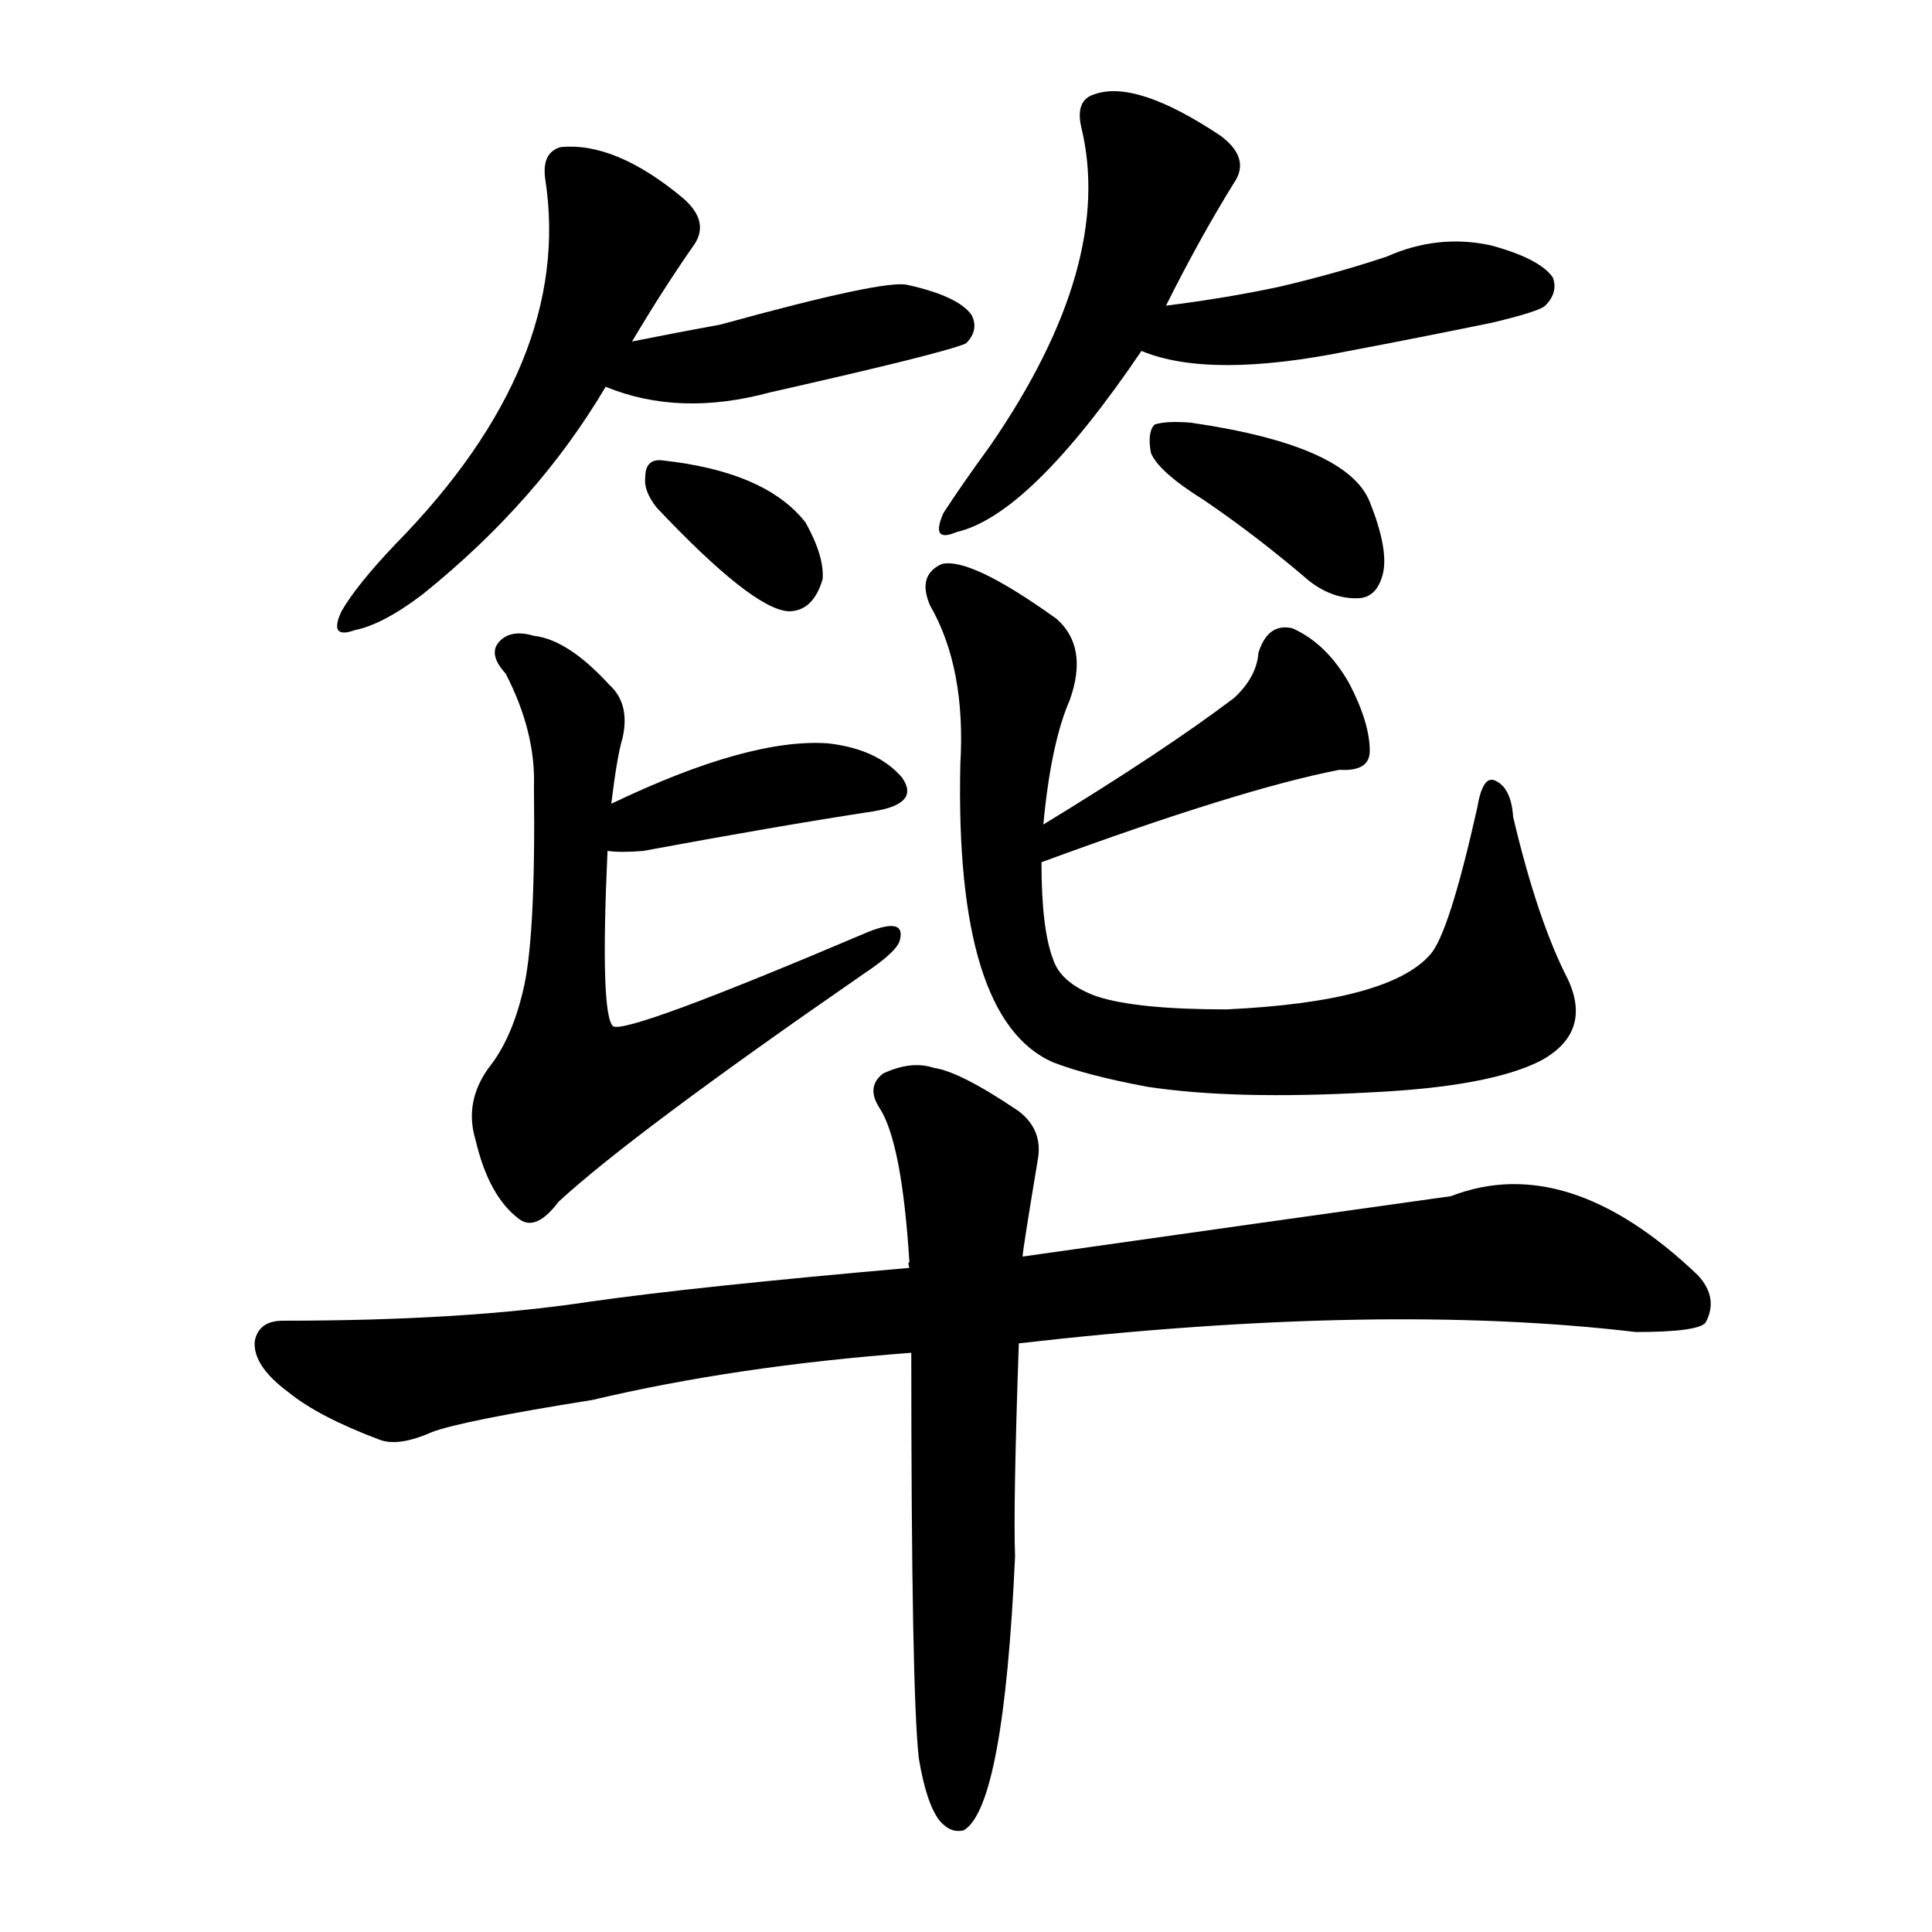 <svg version="1.1" viewBox="0 0 1024 1024" xmlns="http://www.w3.org/2000/svg">
  
  <g transform="scale(1, -1) translate(0, -900)">
    <style type="text/css">
        .origin {display:none;}
        .hide {display:none;}
        .stroke {fill: #000000;}
    </style>

    <path d="M 335 719 Q 351 746 367 769 Q 377 782 362 795 Q 326 825 297 822 Q 287 819 289 805 Q 304 708 210 612 Q 189 590 181 576 Q 174 561 188 566 Q 203 569 224 585 Q 285 634 321 695 L 335 719 Z" fill="lightgray" class="stroke"/>
    <path d="M 321 695 Q 360 679 408 692 Q 501 713 512 718 Q 519 725 515 733 Q 508 743 481 749 Q 469 752 382 728 Q 360 724 335 719 C 306 713 293 706 321 695 Z" fill="lightgray" class="stroke"/>
    <path d="M 348 631 Q 399 577 418 576 Q 431 576 436 593 Q 437 605 427 623 Q 406 650 351 656 Q 342 657 342 647 Q 341 640 348 631 Z" fill="lightgray" class="stroke"/>
    <path d="M 618 738 Q 636 774 654 803 Q 663 816 647 828 Q 602 858 580 850 Q 570 847 573 833 Q 591 760 525 664 Q 509 642 500 628 Q 493 612 507 618 Q 546 627 605 714 L 618 738 Z" fill="lightgray" class="stroke"/>
    <path d="M 605 714 Q 641 699 715 714 Q 752 721 791 729 Q 816 735 819 738 Q 826 745 823 753 Q 816 763 790 770 Q 762 776 735 764 Q 708 755 678 748 Q 650 742 618 738 C 588 734 577 724 605 714 Z" fill="lightgray" class="stroke"/>
    <path d="M 638 635 Q 666 616 694 592 Q 707 582 721 583 Q 730 584 733 596 Q 736 609 726 634 Q 714 664 631 676 Q 618 677 612 675 Q 608 671 610 660 Q 614 650 638 635 Z" fill="lightgray" class="stroke"/>
    <path d="M 322 449 Q 329 448 341 449 Q 411 462 463 470 Q 488 474 478 488 Q 465 503 439 506 Q 397 509 324 474 C 297 461 292 451 322 449 Z" fill="lightgray" class="stroke"/>
    <path d="M 324 474 Q 327 499 330 509 Q 334 527 323 537 Q 301 561 283 563 Q 273 566 267 562 Q 257 555 268 543 Q 284 512 283 483 Q 284 401 277 374 Q 271 349 259 334 Q 246 316 252 296 Q 259 266 275 254 Q 284 247 296 263 Q 335 299 458 384 Q 476 396 477 402 Q 480 414 460 406 Q 333 352 325 356 Q 318 362 322 449 L 324 474 Z" fill="lightgray" class="stroke"/>
    <path d="M 552 443 Q 658 482 710 492 Q 726 491 726 502 Q 726 517 715 538 Q 703 559 685 567 Q 672 570 667 554 Q 666 541 654 530 Q 617 502 553 463 C 527 447 524 433 552 443 Z" fill="lightgray" class="stroke"/>
    <path d="M 553 463 Q 557 506 567 529 Q 577 557 560 572 Q 514 605 499 601 Q 486 595 493 579 Q 512 546 509 495 Q 506 360 558 337 Q 576 330 608 324 Q 654 317 726 321 Q 790 324 817 338 Q 844 353 831 381 Q 815 412 802 467 Q 801 482 793 486 Q 786 490 783 472 Q 768 405 758 394 Q 736 369 650 365 Q 602 365 581 372 Q 562 379 558 392 Q 552 408 552 443 L 553 463 Z" fill="lightgray" class="stroke"/>
    <path d="M 540 188 Q 732 210 867 194 Q 900 194 904 199 Q 911 212 900 224 Q 831 290 769 266 Q 676 253 542 234 L 482 228 Q 368 218 312 210 Q 246 200 150 200 Q 137 200 135 189 Q 134 176 153 162 Q 169 149 201 137 Q 211 133 229 141 Q 245 147 314 158 Q 390 176 483 183 L 540 188 Z" fill="lightgray" class="stroke"/>
    <path d="M 487 -32 Q 491 -56 498 -65 Q 504 -72 511 -70 Q 532 -57 538 75 Q 537 102 540 188 L 542 234 Q 542 237 550 285 Q 553 301 540 311 Q 509 332 495 334 Q 483 338 468 331 Q 459 324 466 313 Q 478 295 482 231 Q 481 231 482 228 L 483 183 Q 483 3 487 -32 Z" fill="lightgray" class="stroke"/></g>
</svg>